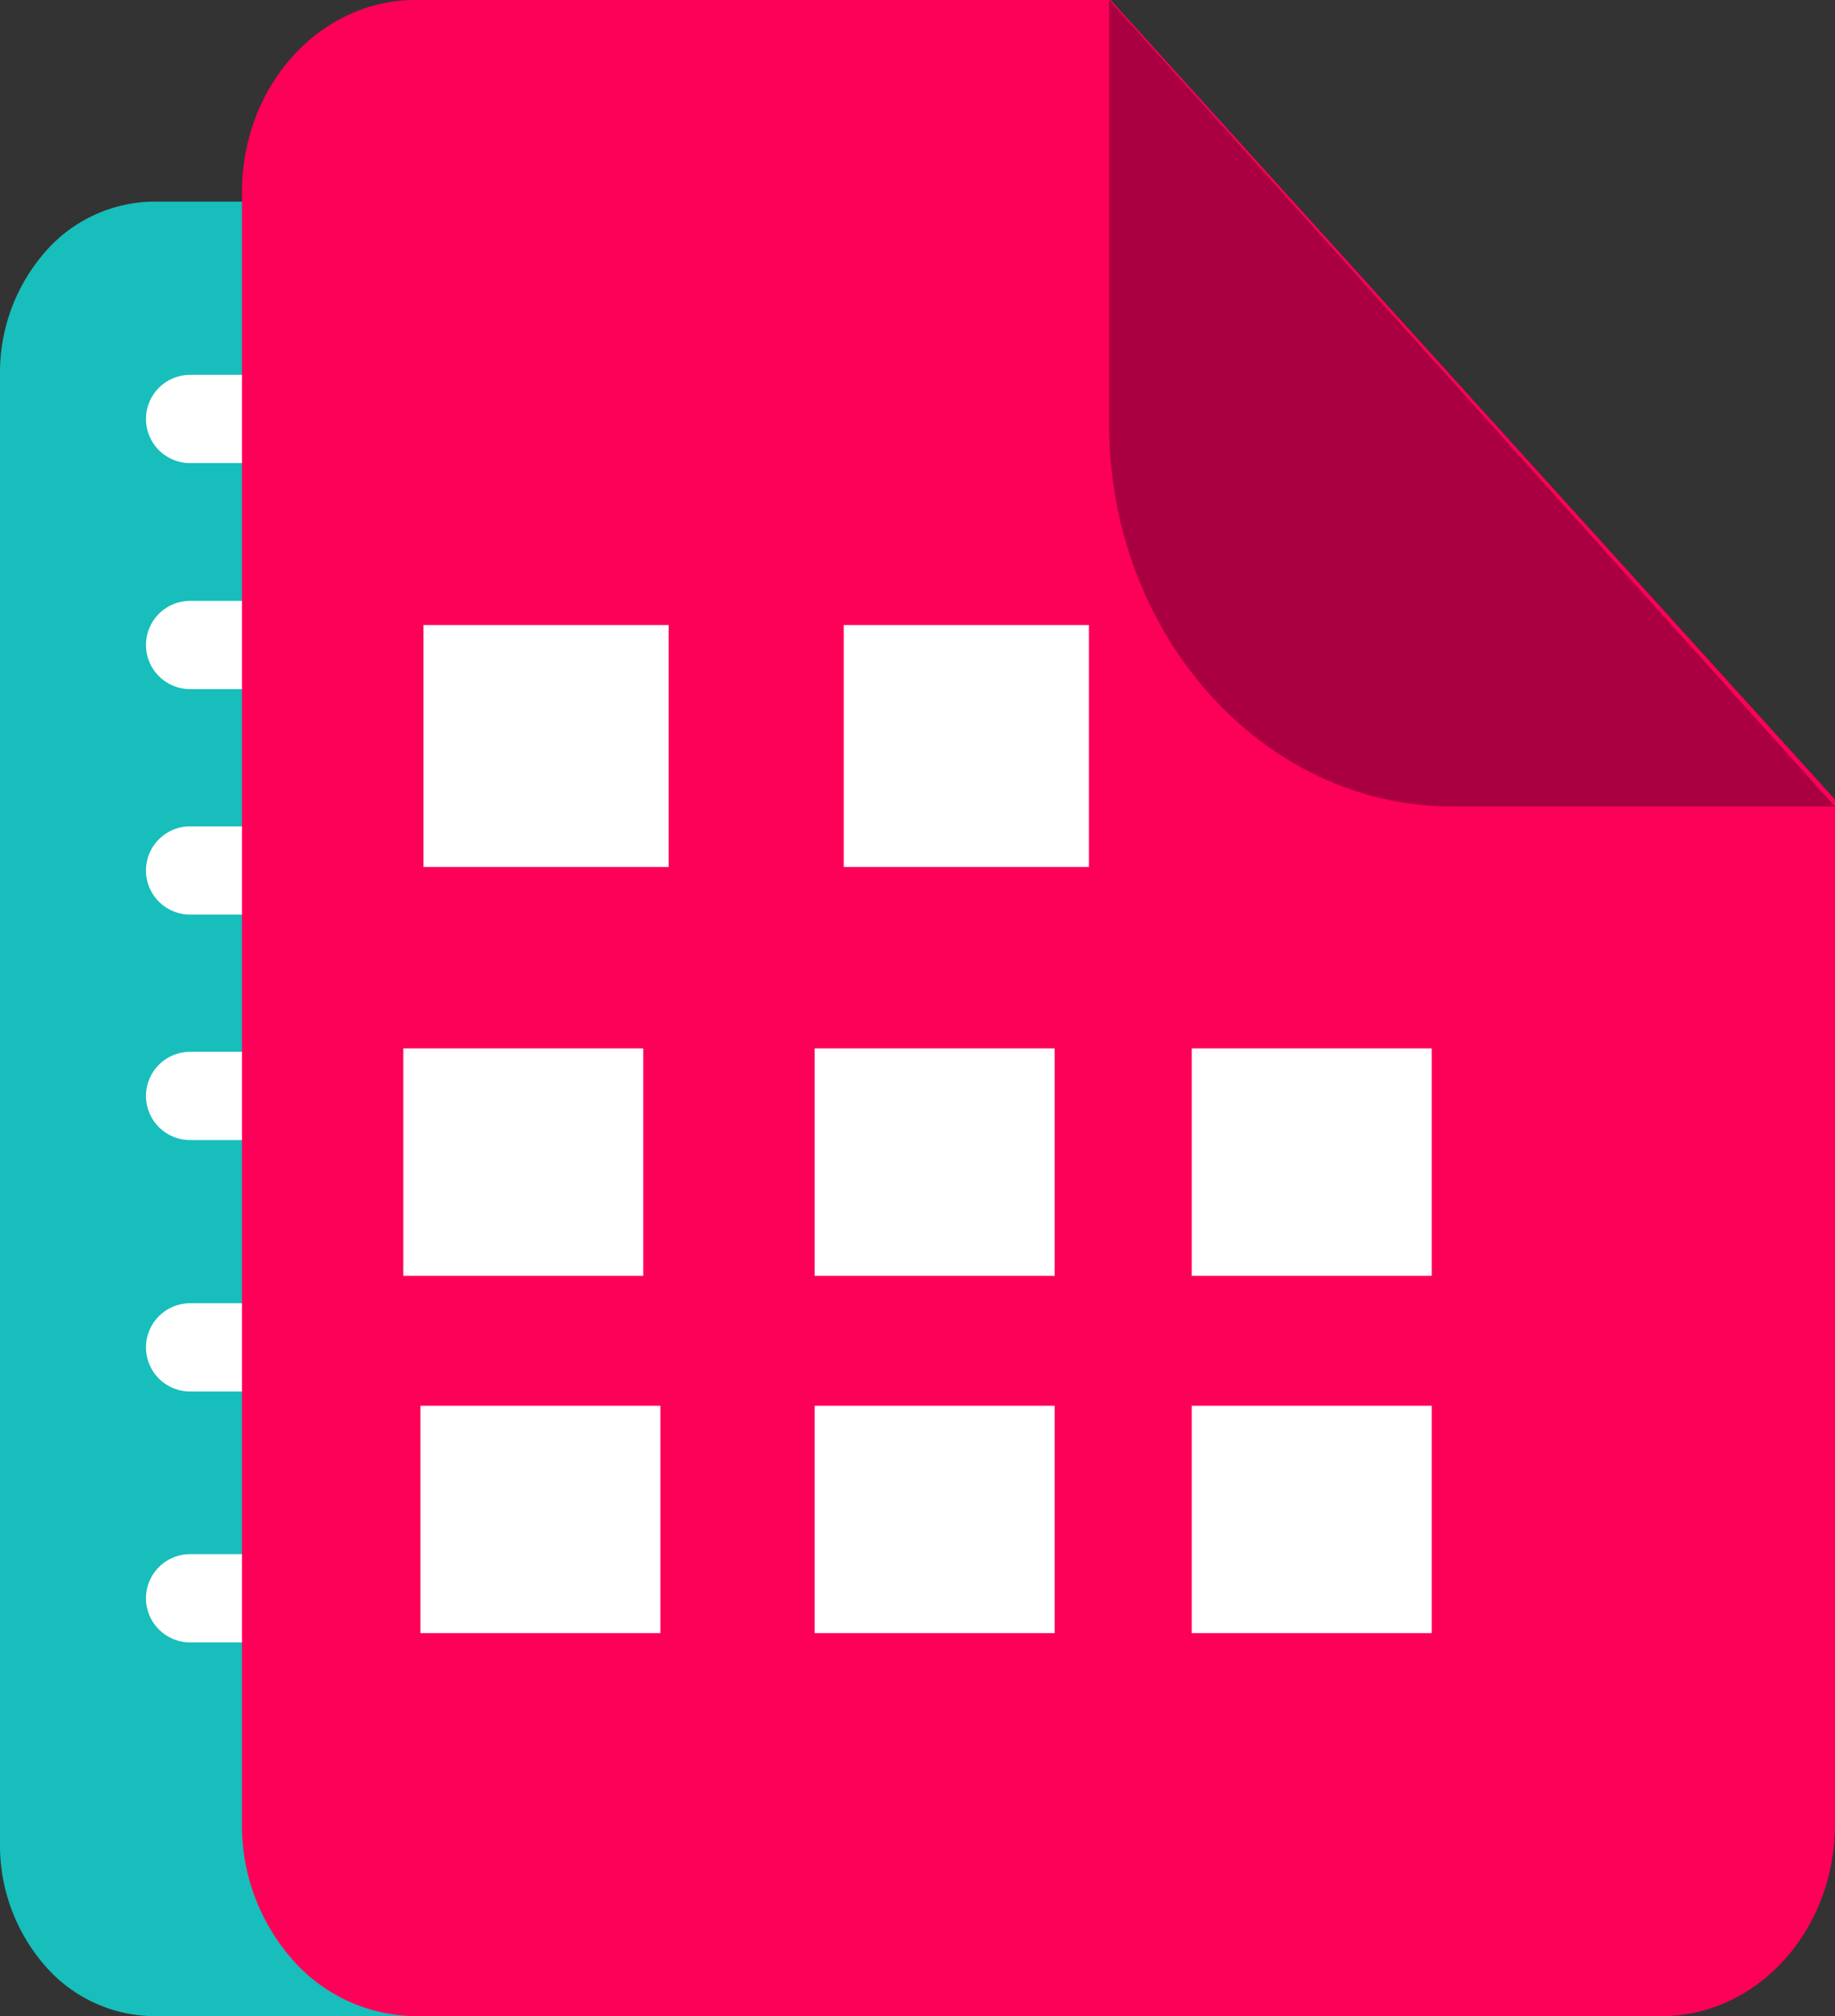 <svg xmlns="http://www.w3.org/2000/svg" width="78.027" height="85.744" viewBox="0 0 78.027 85.744">
  <rect x="0" y="0" width="78.027" height="85.744" fill="#333333" stroke="none"/>
  <g id="Page-1" transform="translate(0)" style="mix-blend-mode: normal;isolation: isolate">
    <g id="Artboard-Copy-3" transform="translate(0)">
      <g id="Group-3" transform="translate(0)">
        <g id="Group-16" transform="translate(0 8.574)">
          <path id="Path" d="M60.021,30.63V69.848c0,4.043-2.926,7.321-6.536,7.321H6.536a6.2,6.2,0,0,1-4.621-2.144A7.791,7.791,0,0,1,0,69.848V7.373a7.8,7.8,0,0,1,1.9-5.21A6.2,6.2,0,0,1,6.536,0H32.724Z" transform="translate(0)" fill="#17bebb"/>
          <path id="Path-2" data-name="Path" d="M38.165,14.349V0l27.3,27.226H51.1A12.905,12.905,0,0,1,38.165,14.349Z" transform="translate(-5.441)" fill="#0b8983"/>
          <line id="Path-3" data-name="Path" x2="13.556" transform="translate(8.083 9.244)" fill="none" stroke="#fff" stroke-linecap="round" stroke-linejoin="round" stroke-width="3.753"/>
          <line id="Path-4" data-name="Path" x2="13.556" transform="translate(8.083 18.856)" fill="none" stroke="#fff" stroke-linecap="round" stroke-linejoin="round" stroke-width="3.753"/>
          <line id="Path-5" data-name="Path" x2="20.877" transform="translate(8.083 28.445)" fill="none" stroke="#fff" stroke-linecap="round" stroke-linejoin="round" stroke-width="3.753"/>
          <line id="Path-6" data-name="Path" x2="44.063" transform="translate(8.083 38.034)" fill="none" stroke="#fff" stroke-linecap="round" stroke-linejoin="round" stroke-width="3.753"/>
          <line id="Path-7" data-name="Path" x2="44.063" transform="translate(8.083 48.727)" fill="none" stroke="#fff" stroke-linecap="round" stroke-linejoin="round" stroke-width="3.753"/>
          <line id="Path-8" data-name="Path" x2="44.063" transform="translate(8.083 59.397)" fill="none" stroke="#fff" stroke-linecap="round" stroke-linejoin="round" stroke-width="3.753"/>
        </g>
        <g id="Group-2" transform="translate(10.289)">
          <g id="Group">
            <path id="Path-9" data-name="Path" d="M67.738,34V77.641c-.031,4.444-3.266,8.045-7.279,8.1H7.376A7.033,7.033,0,0,1,2.16,83.352,8.632,8.632,0,0,1,0,77.577V8.06C.053,3.591,3.34,0,7.376,0H36.937Z" fill="#fd0057"/>
            <path id="Path-10" data-name="Path" d="M43,18.014V0L73.868,34.3H57.609C49.541,34.3,43,27.007,43,18.014Z" transform="translate(-6.13)" fill="#aa0041"/>
          </g>
          <rect id="Rectangle" width="10.425" height="10.289" transform="translate(7.717 26.581)" fill="#fff"/>
          <rect id="Rectangle-Copy" width="10.425" height="10.289" transform="translate(25.588 26.581)" fill="#fff"/>
          <rect id="Rectangle-Copy-2" width="10.204" height="9.67" transform="translate(40.385 44.587)" fill="#fff"/>
          <rect id="Rectangle-Copy-3" width="10.204" height="9.67" transform="translate(24.351 44.587)" fill="#fff"/>
          <rect id="Rectangle-Copy-4" width="10.204" height="9.67" transform="translate(6.86 44.587)" fill="#fff"/>
          <rect id="Rectangle-Copy-5" width="10.204" height="9.67" transform="translate(7.588 59.783)" fill="#fff"/>
          <rect id="Rectangle-Copy-6" width="10.204" height="9.67" transform="translate(24.351 59.783)" fill="#fff"/>
          <rect id="Rectangle-Copy-7" width="10.204" height="9.67" transform="translate(40.385 59.783)" fill="#fff"/>
        </g>
      </g>
    </g>
  </g>
</svg>
